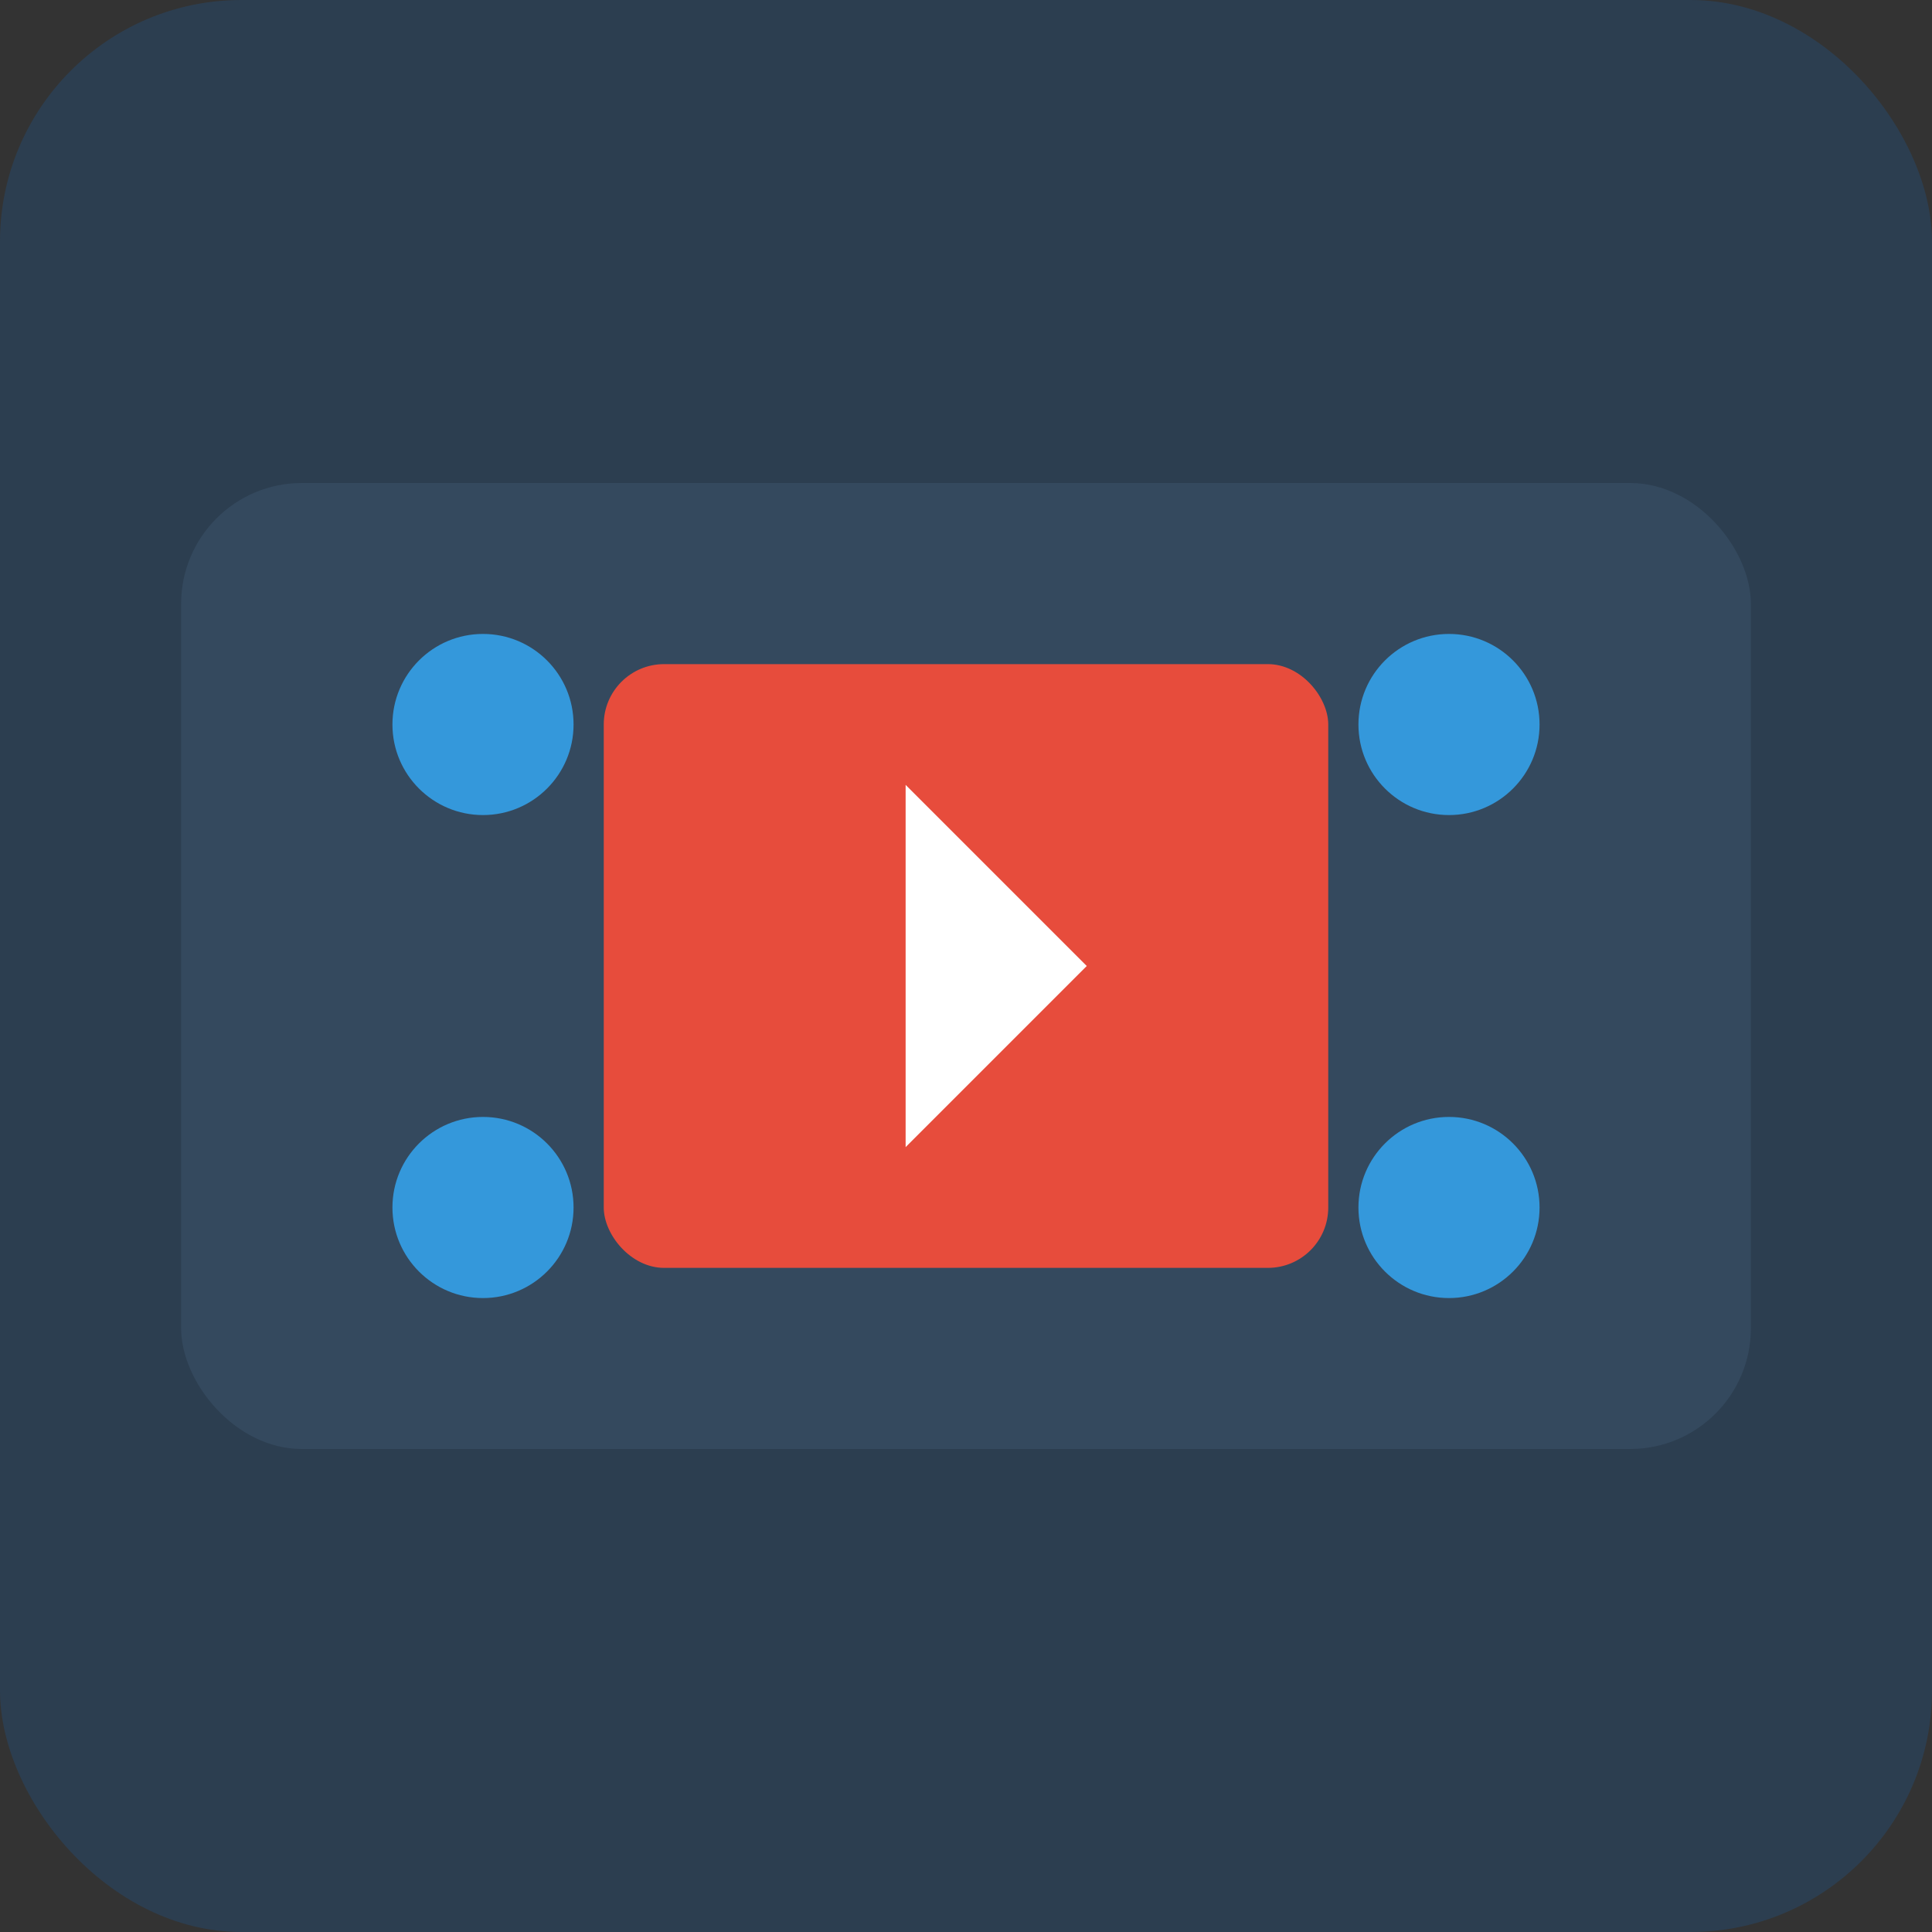 <svg xmlns="http://www.w3.org/2000/svg" width="64" height="64" viewBox="0 0 64 64" fill="none">
  <rect x="0" y="0" width="64" height="64" fill="#333333" stroke="none"/>
  <rect width="64" height="64" rx="8" fill="#2C3E50"/>
  <rect x="6" y="16" width="52" height="32" rx="4" fill="#34495E"/>
  <circle cx="16" cy="24" r="3" fill="#3498DB"/>
  <circle cx="16" cy="40" r="3" fill="#3498DB"/>
  <circle cx="48" cy="24" r="3" fill="#3498DB"/>
  <circle cx="48" cy="40" r="3" fill="#3498DB"/>
  <rect x="20" y="22" width="24" height="20" rx="2" fill="#E74C3C"/>
  <path d="M30 26L36 32L30 38V26Z" fill="white"/>
</svg> 